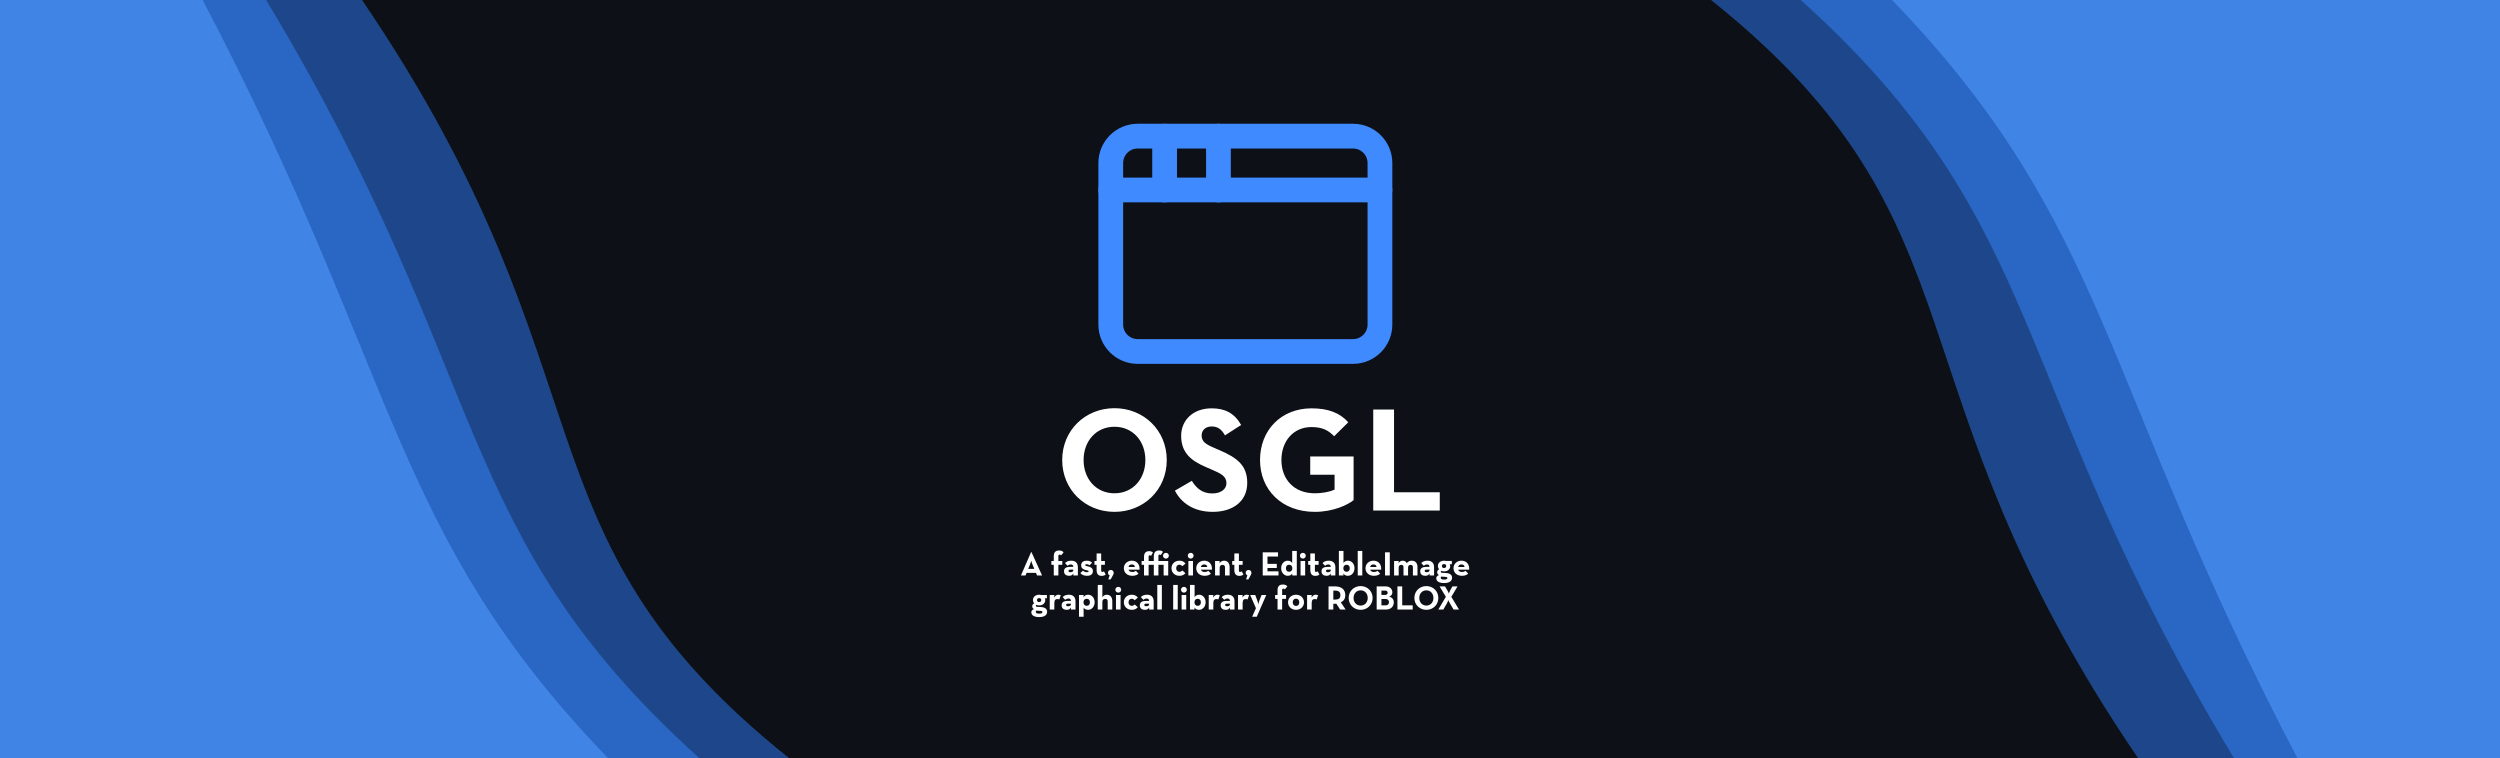 <svg width="808" height="245" viewBox="0 0 808 245" fill="none" xmlns="http://www.w3.org/2000/svg">
<rect width="808" height="245" fill="#0D1117"/>
<path d="M0 0H86C159.608 122 144.916 172 226 245H0V0Z" fill="#428DFF" fill-opacity="0.56"/>
<path d="M0 0H117C200.053 122 163.511 172 255 245H0V0Z" fill="#2972E4" fill-opacity="0.56"/>
<path d="M0 0H65.5C129.5 122 126 172 196.5 245H0V0Z" fill="#539CFF" fill-opacity="0.56"/>
<path d="M808 245L722 245C648.392 123 663.084 73 582 1.3113e-06L808 1.3113e-06V245Z" fill="#428DFF" fill-opacity="0.56"/>
<path d="M808 245L691 245C607.947 123 644.489 73 553 1.3113e-06L808 1.3113e-06V245Z" fill="#2972E4" fill-opacity="0.56"/>
<path d="M808 245H742.5C678.5 123 682 73 611.5 1.3113e-06L808 1.3113e-06V245Z" fill="#539CFF" fill-opacity="0.56"/>
<path d="M437.3 44H367.7C362.895 44 359 47.895 359 52.7V104.9C359 109.705 362.895 113.6 367.7 113.6H437.3C442.105 113.6 446 109.705 446 104.9V52.7C446 47.895 442.105 44 437.3 44Z" stroke="#3F8AFF" stroke-width="8" stroke-linecap="round" stroke-linejoin="round"/>
<path d="M393.8 44V61.4" stroke="#3F8AFF" stroke-width="8" stroke-linecap="round" stroke-linejoin="round"/>
<path d="M359 61.4H446" stroke="#3F8AFF" stroke-width="8" stroke-linecap="round" stroke-linejoin="round"/>
<path d="M376.4 44V61.4" stroke="#3F8AFF" stroke-width="8" stroke-linecap="round" stroke-linejoin="round"/>
<path d="M360.2 165.432C350.792 165.432 343.304 158.328 343.304 148.68C343.304 139.032 350.792 131.928 360.2 131.928C369.608 131.928 377.096 139.032 377.096 148.68C377.096 158.328 369.608 165.432 360.2 165.432ZM360.2 159.432C366.152 159.432 370.184 154.776 370.184 148.68C370.184 142.584 366.152 137.928 360.2 137.928C354.248 137.928 350.216 142.584 350.216 148.68C350.216 154.776 354.248 159.432 360.2 159.432ZM391.972 165.432C385.732 165.432 381.7 162.456 379.732 158.568L385.204 155.4C386.644 157.752 388.516 159.48 391.828 159.48C394.612 159.48 396.388 158.088 396.388 156.168C396.388 153.864 394.564 153.048 391.492 151.704L389.812 150.984C384.964 148.92 381.748 146.328 381.748 140.856C381.748 135.816 385.588 131.976 391.588 131.976C395.86 131.976 398.932 133.464 401.14 137.352L395.908 140.712C394.756 138.648 393.508 137.832 391.588 137.832C389.62 137.832 388.372 139.08 388.372 140.712C388.372 142.728 389.62 143.544 392.5 144.792L394.18 145.512C399.892 147.96 403.108 150.456 403.108 156.072C403.108 162.12 398.356 165.432 391.972 165.432ZM424.954 165.432C414.298 165.432 407.242 158.328 407.242 148.68C407.242 139.032 414.058 131.976 423.898 131.976C429.226 131.976 433.066 133.416 435.754 136.488L431.194 141C429.562 139.32 427.69 138.024 423.898 138.024C417.994 138.024 414.154 142.584 414.154 148.68C414.154 154.776 418.09 159.432 424.954 159.432C427.066 159.432 429.658 159.048 431.338 158.232V153.432H423.466V147.528H437.482V161.64C435.61 163.176 430.906 165.432 424.954 165.432ZM443.83 165V132.36H450.55V159.096H465.334V165H443.83Z" fill="white"/>
<path d="M329.958 186L333.247 178.454H333.379L336.8 186H335.183L334.831 185.153H331.795L331.443 186H329.958ZM332.312 183.866H334.281L333.742 182.568C333.522 182.04 333.291 181.226 333.291 181.226C333.291 181.226 333.071 182.04 332.851 182.568L332.312 183.866ZM340.581 186V182.546H339.8V181.314H340.581V179.741C340.581 178.531 341.153 177.915 342.308 177.915C342.968 177.915 343.408 178.113 343.749 178.509L342.946 179.499C342.836 179.367 342.704 179.246 342.473 179.246C342.231 179.246 342.066 179.378 342.066 179.719V181.314H343.331V182.546H342.066V186H340.581ZM346.896 183.217C346.874 182.678 346.61 182.436 346.115 182.436C345.554 182.436 345.257 182.678 345.048 182.865L344.223 181.985C344.663 181.556 345.158 181.215 346.258 181.215C347.457 181.215 348.37 181.864 348.37 183.338V186H346.896L346.929 185.351C346.577 185.89 346.17 186.099 345.543 186.099C344.685 186.099 343.893 185.714 343.893 184.625C343.893 183.624 344.652 183.217 345.807 183.217H346.896ZM346.896 184.097H345.884C345.51 184.097 345.345 184.262 345.345 184.526C345.345 184.79 345.565 184.944 345.983 184.944C346.588 184.944 346.896 184.68 346.896 184.284V184.097ZM351.299 186.099C350.21 186.099 349.572 185.692 349.165 185.208L350.034 184.438C350.353 184.746 350.76 184.933 351.2 184.933C351.684 184.933 351.838 184.845 351.838 184.647C351.838 184.394 351.541 184.394 350.782 184.196C350.144 184.031 349.429 183.679 349.429 182.7C349.429 181.644 350.243 181.215 351.244 181.215C352.014 181.215 352.564 181.468 352.949 181.864L352.157 182.711C351.937 182.524 351.607 182.359 351.255 182.359C350.914 182.359 350.749 182.447 350.749 182.634C350.749 182.898 351.046 182.931 351.684 183.074C352.366 183.228 353.224 183.547 353.224 184.537C353.224 185.395 352.773 186.099 351.299 186.099ZM356.054 186.121C355.108 186.121 354.426 185.648 354.426 184.24V182.546H353.733V181.314H354.426V178.872H355.9V181.314H357.099V182.546H355.9V184.284C355.9 184.757 356.054 184.856 356.285 184.856C356.527 184.856 356.703 184.724 356.802 184.658L357.363 185.692C357.132 185.879 356.736 186.121 356.054 186.121ZM358.218 187.265L358.636 185.945C358.306 185.791 358.086 185.505 358.086 185.109C358.086 184.592 358.515 184.207 359.021 184.207C359.516 184.207 359.945 184.592 359.945 185.131C359.945 185.494 359.78 185.769 359.615 186.066L358.966 187.265H358.218ZM364.749 184.108C364.892 184.592 365.288 184.867 365.959 184.867C366.498 184.867 366.905 184.658 367.136 184.493L367.983 185.406C367.532 185.802 366.96 186.099 365.981 186.099C364.309 186.099 363.231 185.087 363.231 183.646C363.231 182.227 364.364 181.215 365.816 181.215C367.499 181.215 368.412 182.469 368.302 184.108H364.749ZM364.727 183.25H366.806C366.74 182.733 366.41 182.425 365.827 182.425C365.244 182.425 364.848 182.689 364.727 183.25ZM376.831 180.533C376.325 180.533 375.885 180.148 375.885 179.598C375.885 179.059 376.325 178.674 376.831 178.674C377.337 178.674 377.766 179.059 377.766 179.598C377.766 180.148 377.337 180.533 376.831 180.533ZM369.747 186V182.546H368.966V181.314H369.747V179.961C369.747 178.751 370.33 178.135 371.419 178.135C371.947 178.135 372.31 178.289 372.64 178.575L372.024 179.642C371.947 179.554 371.815 179.466 371.617 179.466C371.386 179.466 371.232 179.609 371.232 179.939V181.314H372.915V179.741C372.915 178.531 373.498 177.915 374.642 177.915C375.225 177.915 375.555 178.069 375.874 178.344L375.181 179.389C375.093 179.312 374.961 179.246 374.785 179.246C374.554 179.246 374.4 179.389 374.4 179.719V181.314H377.568V186H376.083V182.546H374.4V186H372.915V182.546H371.232V186H369.747ZM381.188 186.099C379.725 186.099 378.625 185.087 378.625 183.646C378.625 182.227 379.725 181.215 381.188 181.215C382.123 181.215 382.684 181.556 383.157 182.15L382.101 183.008C381.925 182.722 381.562 182.513 381.188 182.513C380.517 182.513 380.143 182.986 380.143 183.646C380.143 184.328 380.517 184.812 381.188 184.812C381.661 184.812 381.914 184.592 382.134 184.372L383.135 185.252C382.673 185.769 382.123 186.099 381.188 186.099ZM384.835 180.533C384.329 180.533 383.889 180.148 383.889 179.598C383.889 179.059 384.329 178.674 384.835 178.674C385.341 178.674 385.77 179.059 385.77 179.598C385.77 180.148 385.341 180.533 384.835 180.533ZM384.087 186V181.314H385.572V186H384.087ZM388.145 184.108C388.288 184.592 388.684 184.867 389.355 184.867C389.894 184.867 390.301 184.658 390.532 184.493L391.379 185.406C390.928 185.802 390.356 186.099 389.377 186.099C387.705 186.099 386.627 185.087 386.627 183.646C386.627 182.227 387.76 181.215 389.212 181.215C390.895 181.215 391.808 182.469 391.698 184.108H388.145ZM388.123 183.25H390.202C390.136 182.733 389.806 182.425 389.223 182.425C388.64 182.425 388.244 182.689 388.123 183.25ZM392.711 186V181.314H394.196L394.163 182.084C394.449 181.523 394.999 181.215 395.648 181.215C396.671 181.215 397.408 181.963 397.408 183.294V186H395.923V183.393C395.923 182.865 395.67 182.568 395.142 182.568C394.548 182.568 394.196 182.898 394.196 183.492V186H392.711ZM400.57 186.121C399.624 186.121 398.942 185.648 398.942 184.24V182.546H398.249V181.314H398.942V178.872H400.416V181.314H401.615V182.546H400.416V184.284C400.416 184.757 400.57 184.856 400.801 184.856C401.043 184.856 401.219 184.724 401.318 184.658L401.879 185.692C401.648 185.879 401.252 186.121 400.57 186.121ZM402.734 187.265L403.152 185.945C402.822 185.791 402.602 185.505 402.602 185.109C402.602 184.592 403.031 184.207 403.537 184.207C404.032 184.207 404.461 184.592 404.461 185.131C404.461 185.494 404.296 185.769 404.131 186.066L403.482 187.265H402.734ZM408.11 186V178.52H413.06V179.873H409.65V182.249H412.653V183.569H409.65V184.647H413.214V186H408.11ZM416.197 186.099C415.053 186.099 414.074 185.087 414.074 183.646C414.074 182.205 415.042 181.215 416.175 181.215C416.923 181.215 417.341 181.512 417.638 181.974V178.058H419.123V186H417.638L417.671 185.318C417.407 185.813 416.912 186.099 416.197 186.099ZM416.626 184.801C417.264 184.801 417.682 184.383 417.682 183.646C417.682 182.953 417.264 182.524 416.626 182.524C415.999 182.524 415.603 182.953 415.603 183.646C415.603 184.383 415.999 184.801 416.626 184.801ZM421.09 180.533C420.584 180.533 420.144 180.148 420.144 179.598C420.144 179.059 420.584 178.674 421.09 178.674C421.596 178.674 422.025 179.059 422.025 179.598C422.025 180.148 421.596 180.533 421.09 180.533ZM420.342 186V181.314H421.827V186H420.342ZM425.126 186.121C424.18 186.121 423.498 185.648 423.498 184.24V182.546H422.805V181.314H423.498V178.872H424.972V181.314H426.171V182.546H424.972V184.284C424.972 184.757 425.126 184.856 425.357 184.856C425.599 184.856 425.775 184.724 425.874 184.658L426.435 185.692C426.204 185.879 425.808 186.121 425.126 186.121ZM430.116 183.217C430.094 182.678 429.83 182.436 429.335 182.436C428.774 182.436 428.477 182.678 428.268 182.865L427.443 181.985C427.883 181.556 428.378 181.215 429.478 181.215C430.677 181.215 431.59 181.864 431.59 183.338V186H430.116L430.149 185.351C429.797 185.89 429.39 186.099 428.763 186.099C427.905 186.099 427.113 185.714 427.113 184.625C427.113 183.624 427.872 183.217 429.027 183.217H430.116ZM430.116 184.097H429.104C428.73 184.097 428.565 184.262 428.565 184.526C428.565 184.79 428.785 184.944 429.203 184.944C429.808 184.944 430.116 184.68 430.116 184.284V184.097ZM435.652 186.099C434.937 186.099 434.442 185.813 434.178 185.318L434.211 186H432.726V178.058H434.211V181.974C434.519 181.512 434.97 181.215 435.685 181.215C436.829 181.215 437.775 182.205 437.775 183.646C437.775 185.087 436.796 186.099 435.652 186.099ZM435.223 184.801C435.85 184.801 436.246 184.383 436.246 183.646C436.246 182.953 435.85 182.524 435.223 182.524C434.585 182.524 434.167 182.953 434.167 183.646C434.167 184.383 434.585 184.801 435.223 184.801ZM438.818 186V178.058H440.292V186H438.818ZM442.845 184.108C442.988 184.592 443.384 184.867 444.055 184.867C444.594 184.867 445.001 184.658 445.232 184.493L446.079 185.406C445.628 185.802 445.056 186.099 444.077 186.099C442.405 186.099 441.327 185.087 441.327 183.646C441.327 182.227 442.46 181.215 443.912 181.215C445.595 181.215 446.508 182.469 446.398 184.108H442.845ZM442.823 183.25H444.902C444.836 182.733 444.506 182.425 443.923 182.425C443.34 182.425 442.944 182.689 442.823 183.25ZM447.642 186V178.52H449.182V186H447.642ZM450.569 186V181.314H452.054L452.021 182.04C452.351 181.468 452.791 181.215 453.352 181.215C453.957 181.215 454.386 181.468 454.672 182.018C455.057 181.534 455.574 181.215 456.267 181.215C457.444 181.215 458.126 181.996 458.126 183.283V186H456.652V183.415C456.652 182.865 456.476 182.568 455.915 182.568C455.343 182.568 455.09 182.854 455.09 183.492V186H453.616V183.415C453.616 182.865 453.451 182.568 452.89 182.568C452.318 182.568 452.054 182.854 452.054 183.492V186H450.569ZM462.02 183.217C461.998 182.678 461.734 182.436 461.239 182.436C460.678 182.436 460.381 182.678 460.172 182.865L459.347 181.985C459.787 181.556 460.282 181.215 461.382 181.215C462.581 181.215 463.494 181.864 463.494 183.338V186H462.02L462.053 185.351C461.701 185.89 461.294 186.099 460.667 186.099C459.809 186.099 459.017 185.714 459.017 184.625C459.017 183.624 459.776 183.217 460.931 183.217H462.02ZM462.02 184.097H461.008C460.634 184.097 460.469 184.262 460.469 184.526C460.469 184.79 460.689 184.944 461.107 184.944C461.712 184.944 462.02 184.68 462.02 184.284V184.097ZM467.435 181.303H469.239V182.359H468.546C468.656 182.524 468.711 182.722 468.711 182.931C468.711 183.932 467.941 184.669 466.742 184.669C466.368 184.669 466.049 184.614 465.785 184.482C465.708 184.548 465.664 184.647 465.664 184.768C465.664 184.988 465.807 185.131 466.148 185.142L467.303 185.197C468.579 185.263 469.305 185.791 469.305 186.704C469.305 187.694 468.579 188.442 466.72 188.442C465.037 188.442 464.201 187.793 464.201 186.902C464.201 186.396 464.531 186.066 465.059 185.868C464.674 185.659 464.498 185.351 464.498 184.922C464.498 184.504 464.729 184.185 465.147 183.998C464.883 183.712 464.729 183.338 464.729 182.931C464.729 181.93 465.543 181.215 466.742 181.215C466.995 181.215 467.226 181.248 467.435 181.303ZM466.72 183.591C467.171 183.591 467.413 183.327 467.413 182.931C467.413 182.557 467.171 182.304 466.72 182.304C466.269 182.304 466.027 182.557 466.027 182.931C466.027 183.327 466.269 183.591 466.72 183.591ZM465.774 186.352C465.686 186.451 465.642 186.572 465.642 186.715C465.642 187.089 465.906 187.331 466.72 187.331C467.589 187.331 467.787 187.1 467.787 186.814C467.787 186.55 467.611 186.462 467.006 186.429L465.774 186.352ZM471.29 184.108C471.433 184.592 471.829 184.867 472.5 184.867C473.039 184.867 473.446 184.658 473.677 184.493L474.524 185.406C474.073 185.802 473.501 186.099 472.522 186.099C470.85 186.099 469.772 185.087 469.772 183.646C469.772 182.227 470.905 181.215 472.357 181.215C474.04 181.215 474.953 182.469 474.843 184.108H471.29ZM471.268 183.25H473.347C473.281 182.733 472.951 182.425 472.368 182.425C471.785 182.425 471.389 182.689 471.268 183.25ZM336.558 192.303H338.362V193.359H337.669C337.779 193.524 337.834 193.722 337.834 193.931C337.834 194.932 337.064 195.669 335.865 195.669C335.491 195.669 335.172 195.614 334.908 195.482C334.831 195.548 334.787 195.647 334.787 195.768C334.787 195.988 334.93 196.131 335.271 196.142L336.426 196.197C337.702 196.263 338.428 196.791 338.428 197.704C338.428 198.694 337.702 199.442 335.843 199.442C334.16 199.442 333.324 198.793 333.324 197.902C333.324 197.396 333.654 197.066 334.182 196.868C333.797 196.659 333.621 196.351 333.621 195.922C333.621 195.504 333.852 195.185 334.27 194.998C334.006 194.712 333.852 194.338 333.852 193.931C333.852 192.93 334.666 192.215 335.865 192.215C336.118 192.215 336.349 192.248 336.558 192.303ZM335.843 194.591C336.294 194.591 336.536 194.327 336.536 193.931C336.536 193.557 336.294 193.304 335.843 193.304C335.392 193.304 335.15 193.557 335.15 193.931C335.15 194.327 335.392 194.591 335.843 194.591ZM334.897 197.352C334.809 197.451 334.765 197.572 334.765 197.715C334.765 198.089 335.029 198.331 335.843 198.331C336.712 198.331 336.91 198.1 336.91 197.814C336.91 197.55 336.734 197.462 336.129 197.429L334.897 197.352ZM339.274 197V192.314H340.759L340.737 193.161C341.078 192.391 341.628 192.215 342.112 192.215C342.42 192.215 342.651 192.303 342.838 192.402L342.365 193.755C342.178 193.667 342.002 193.612 341.793 193.612C341.122 193.612 340.759 193.92 340.759 194.921V197H339.274ZM346.128 194.217C346.106 193.678 345.842 193.436 345.347 193.436C344.786 193.436 344.489 193.678 344.28 193.865L343.455 192.985C343.895 192.556 344.39 192.215 345.49 192.215C346.689 192.215 347.602 192.864 347.602 194.338V197H346.128L346.161 196.351C345.809 196.89 345.402 197.099 344.775 197.099C343.917 197.099 343.125 196.714 343.125 195.625C343.125 194.624 343.884 194.217 345.039 194.217H346.128ZM346.128 195.097H345.116C344.742 195.097 344.577 195.262 344.577 195.526C344.577 195.79 344.797 195.944 345.215 195.944C345.82 195.944 346.128 195.68 346.128 195.284V195.097ZM348.738 199.332V192.314H350.223L350.19 193.04C350.476 192.534 350.971 192.215 351.697 192.215C352.83 192.215 353.787 193.205 353.787 194.646C353.787 196.087 352.808 197.099 351.664 197.099C350.949 197.099 350.465 196.802 350.223 196.373V199.332H348.738ZM351.235 195.801C351.862 195.801 352.258 195.383 352.258 194.646C352.258 193.953 351.862 193.524 351.235 193.524C350.597 193.524 350.179 193.953 350.179 194.646C350.179 195.383 350.597 195.801 351.235 195.801ZM354.797 197V189.058H356.282V193.051C356.568 192.512 357.085 192.215 357.734 192.215C358.757 192.215 359.494 192.963 359.494 194.294V197H358.009V194.393C358.009 193.865 357.756 193.568 357.228 193.568C356.634 193.568 356.282 193.898 356.282 194.492V197H354.797ZM361.433 191.533C360.927 191.533 360.487 191.148 360.487 190.598C360.487 190.059 360.927 189.674 361.433 189.674C361.939 189.674 362.368 190.059 362.368 190.598C362.368 191.148 361.939 191.533 361.433 191.533ZM360.685 197V192.314H362.17V197H360.685ZM365.789 197.099C364.326 197.099 363.226 196.087 363.226 194.646C363.226 193.227 364.326 192.215 365.789 192.215C366.724 192.215 367.285 192.556 367.758 193.15L366.702 194.008C366.526 193.722 366.163 193.513 365.789 193.513C365.118 193.513 364.744 193.986 364.744 194.646C364.744 195.328 365.118 195.812 365.789 195.812C366.262 195.812 366.515 195.592 366.735 195.372L367.736 196.252C367.274 196.769 366.724 197.099 365.789 197.099ZM371.394 194.217C371.372 193.678 371.108 193.436 370.613 193.436C370.052 193.436 369.755 193.678 369.546 193.865L368.721 192.985C369.161 192.556 369.656 192.215 370.756 192.215C371.955 192.215 372.868 192.864 372.868 194.338V197H371.394L371.427 196.351C371.075 196.89 370.668 197.099 370.041 197.099C369.183 197.099 368.391 196.714 368.391 195.625C368.391 194.624 369.15 194.217 370.305 194.217H371.394ZM371.394 195.097H370.382C370.008 195.097 369.843 195.262 369.843 195.526C369.843 195.79 370.063 195.944 370.481 195.944C371.086 195.944 371.394 195.68 371.394 195.284V195.097ZM374.037 197V189.058H375.511V197H374.037ZM379.172 197V189.058H380.646V197H379.172ZM382.649 191.533C382.143 191.533 381.703 191.148 381.703 190.598C381.703 190.059 382.143 189.674 382.649 189.674C383.155 189.674 383.584 190.059 383.584 190.598C383.584 191.148 383.155 191.533 382.649 191.533ZM381.901 197V192.314H383.386V197H381.901ZM387.532 197.099C386.817 197.099 386.322 196.813 386.058 196.318L386.091 197H384.606V189.058H386.091V192.974C386.399 192.512 386.85 192.215 387.565 192.215C388.709 192.215 389.655 193.205 389.655 194.646C389.655 196.087 388.676 197.099 387.532 197.099ZM387.103 195.801C387.73 195.801 388.126 195.383 388.126 194.646C388.126 193.953 387.73 193.524 387.103 193.524C386.465 193.524 386.047 193.953 386.047 194.646C386.047 195.383 386.465 195.801 387.103 195.801ZM390.665 197V192.314H392.15L392.128 193.161C392.469 192.391 393.019 192.215 393.503 192.215C393.811 192.215 394.042 192.303 394.229 192.402L393.756 193.755C393.569 193.667 393.393 193.612 393.184 193.612C392.513 193.612 392.15 193.92 392.15 194.921V197H390.665ZM397.519 194.217C397.497 193.678 397.233 193.436 396.738 193.436C396.177 193.436 395.88 193.678 395.671 193.865L394.846 192.985C395.286 192.556 395.781 192.215 396.881 192.215C398.08 192.215 398.993 192.864 398.993 194.338V197H397.519L397.552 196.351C397.2 196.89 396.793 197.099 396.166 197.099C395.308 197.099 394.516 196.714 394.516 195.625C394.516 194.624 395.275 194.217 396.43 194.217H397.519ZM397.519 195.097H396.507C396.133 195.097 395.968 195.262 395.968 195.526C395.968 195.79 396.188 195.944 396.606 195.944C397.211 195.944 397.519 195.68 397.519 195.284V195.097ZM400.129 197V192.314H401.614L401.592 193.161C401.933 192.391 402.483 192.215 402.967 192.215C403.275 192.215 403.506 192.303 403.693 192.402L403.22 193.755C403.033 193.667 402.857 193.612 402.648 193.612C401.977 193.612 401.614 193.92 401.614 194.921V197H400.129ZM404.698 199.332L405.919 196.56L404.06 192.314H405.699L406.37 194.118C406.535 194.558 406.7 195.328 406.7 195.328C406.7 195.328 406.843 194.547 407.019 194.118L407.745 192.314H409.252L406.183 199.332H404.698ZM412.903 197V193.546H412.122V192.314H412.903V190.741C412.903 189.531 413.475 188.915 414.63 188.915C415.29 188.915 415.73 189.113 416.071 189.509L415.268 190.499C415.158 190.367 415.026 190.246 414.795 190.246C414.553 190.246 414.388 190.378 414.388 190.719V192.314H415.653V193.546H414.388V197H412.903ZM418.877 197.099C417.425 197.099 416.292 196.087 416.292 194.668C416.292 193.238 417.425 192.215 418.877 192.215C420.329 192.215 421.451 193.238 421.451 194.668C421.451 196.087 420.329 197.099 418.877 197.099ZM418.877 195.845C419.537 195.845 419.933 195.361 419.933 194.668C419.933 193.964 419.537 193.491 418.877 193.491C418.217 193.491 417.81 193.964 417.81 194.668C417.81 195.361 418.217 195.845 418.877 195.845ZM422.451 197V192.314H423.936L423.914 193.161C424.255 192.391 424.805 192.215 425.289 192.215C425.597 192.215 425.828 192.303 426.015 192.402L425.542 193.755C425.355 193.667 425.179 193.612 424.97 193.612C424.299 193.612 423.936 193.92 423.936 194.921V197H422.451ZM433.356 194.668L434.907 197H433.125L431.893 195.108C431.75 195.13 431.596 195.141 431.453 195.141H430.925V197H429.385V189.52H431.453C433.543 189.52 434.797 190.521 434.797 192.347C434.797 193.513 434.28 194.25 433.356 194.668ZM430.925 193.799H431.409C432.663 193.799 433.213 193.403 433.213 192.347C433.213 191.291 432.641 190.873 431.409 190.873H430.925V193.799ZM439.76 197.099C437.604 197.099 435.888 195.471 435.888 193.26C435.888 191.049 437.604 189.421 439.76 189.421C441.916 189.421 443.632 191.049 443.632 193.26C443.632 195.471 441.916 197.099 439.76 197.099ZM439.76 195.724C441.124 195.724 442.048 194.657 442.048 193.26C442.048 191.863 441.124 190.796 439.76 190.796C438.396 190.796 437.472 191.863 437.472 193.26C437.472 194.657 438.396 195.724 439.76 195.724ZM444.939 197V189.52H447.832C449.229 189.52 450.01 190.4 450.01 191.456C450.01 192.149 449.603 192.622 448.954 192.831C449.977 193.073 450.472 193.755 450.472 194.69C450.472 196.021 449.526 197 447.964 197H444.939ZM446.479 192.281H447.667C448.162 192.281 448.492 192.006 448.492 191.577C448.492 191.148 448.217 190.873 447.744 190.873H446.479V192.281ZM446.479 195.647H447.898C448.525 195.647 448.921 195.229 448.921 194.613C448.921 194.008 448.514 193.59 447.81 193.59H446.479V195.647ZM451.653 197V189.52H453.193V195.647H456.581V197H451.653ZM460.998 197.099C458.842 197.099 457.126 195.471 457.126 193.26C457.126 191.049 458.842 189.421 460.998 189.421C463.154 189.421 464.87 191.049 464.87 193.26C464.87 195.471 463.154 197.099 460.998 197.099ZM460.998 195.724C462.362 195.724 463.286 194.657 463.286 193.26C463.286 191.863 462.362 190.796 460.998 190.796C459.634 190.796 458.71 191.863 458.71 193.26C458.71 194.657 459.634 195.724 460.998 195.724ZM464.865 197L467.307 192.886L465.272 189.52H467.021L467.78 190.807C468 191.181 468.275 191.83 468.275 191.83C468.275 191.83 468.484 191.192 468.704 190.807L469.43 189.52H471.069L469.067 192.897L471.553 197H469.793L468.616 195.009C468.385 194.624 468.099 193.953 468.099 193.953C468.099 193.953 467.868 194.613 467.637 195.009L466.482 197H464.865Z" fill="white"/>
</svg>
